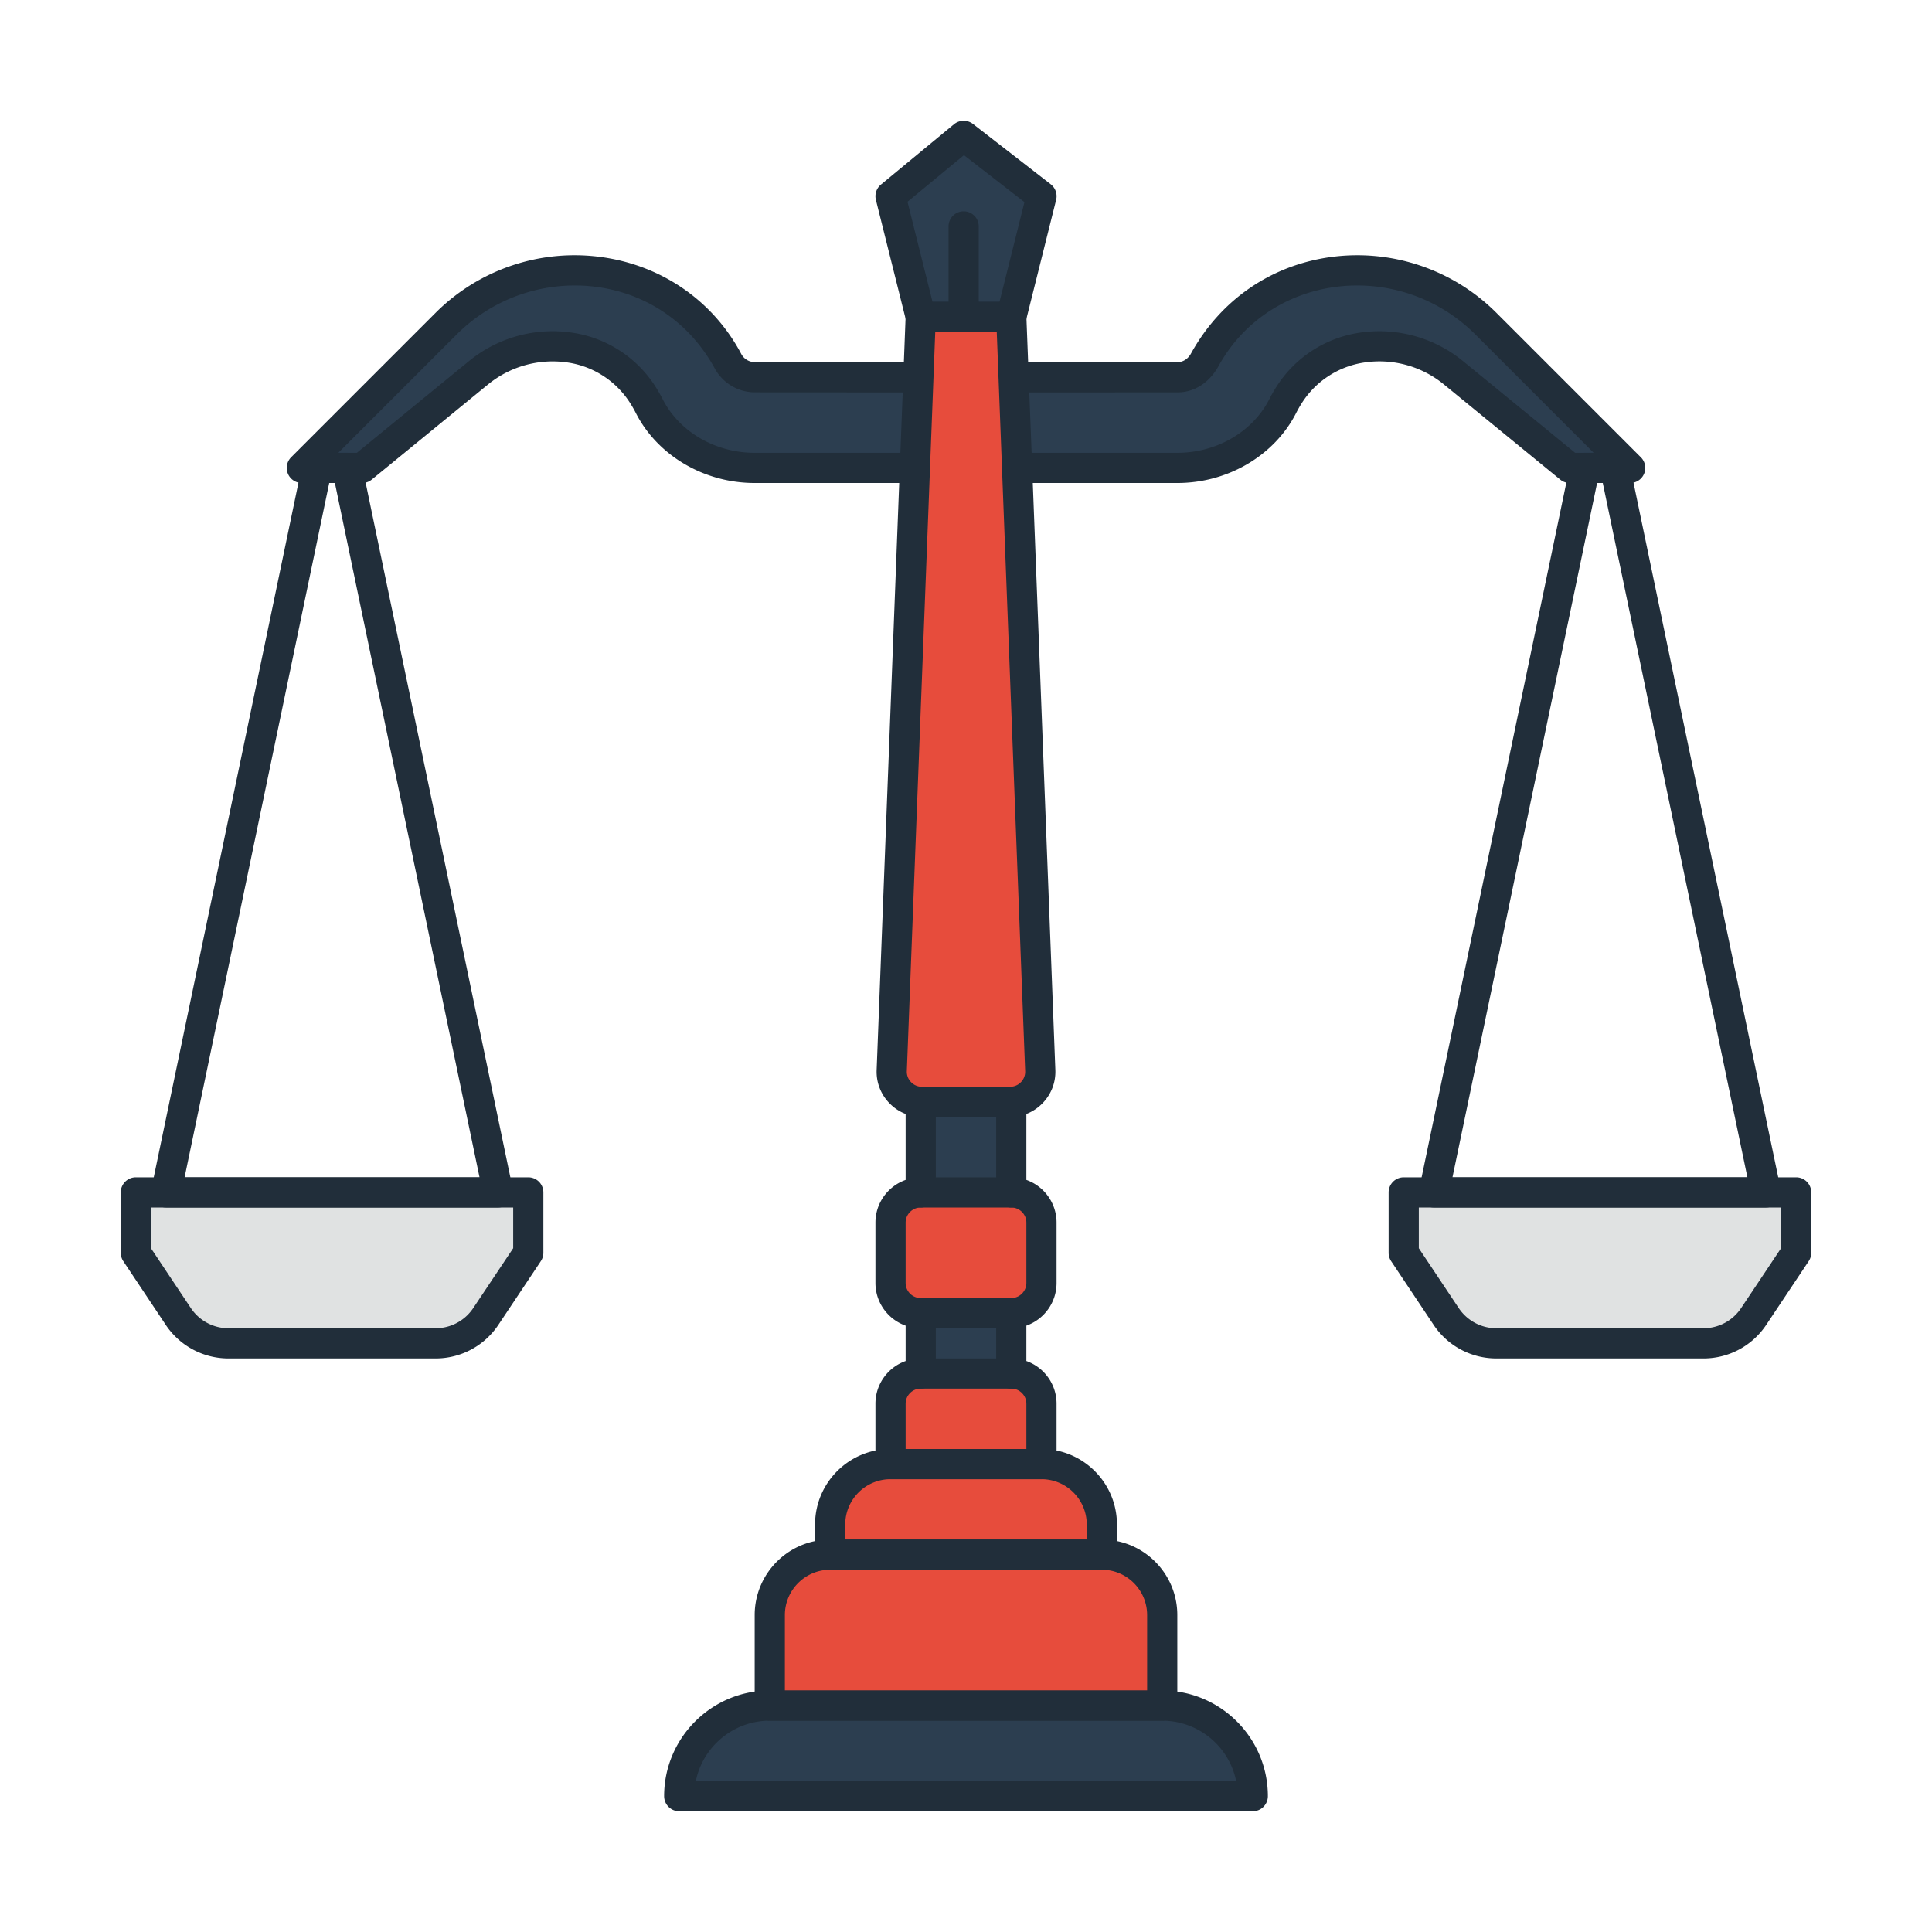 <svg xmlns="http://www.w3.org/2000/svg" viewBox="0 0 64 64" id="balance"><path fill="#2c3e50" d="M41.5 59.5h-19a3 3 0 0 1 3-3h13a3 3 0 0 1 3 3zm-8-49h-3l-1-4 2.422-2 2.578 2z"></path><path fill="#e74c3c" d="M34.5 42.5v-2a1 1 0 0 0-1-1v-3h-3v3a1 1 0 0 0-1 1v2a1 1 0 0 0 1 1v2a1 1 0 0 0-1 1v2h5v-2a1 1 0 0 0-1-1v-2a1 1 0 0 0 1-1z"></path><path fill="#2c3e50" d="M30.5 43.5v2h3v-2h-3zm0-7h3v3h-3z"></path><path fill="#e74c3c" d="M38.5 56.5h-13v-3a2 2 0 0 1 2-2h9a2 2 0 0 1 2 2v3zm-2-5h-9v-1a2 2 0 0 1 2-2h5a2 2 0 0 1 2 2v1zm-3.039-15h-2.922a1 1 0 0 1-.999-1.038L30.5 10.5h3l.96 24.962a1 1 0 0 1-.999 1.038z"></path><path fill="#2c3e50" d="m30 12.5-5.008-.003c-.378 0-.708-.222-.888-.555l-.041-.076c-1.872-3.374-6.541-3.888-9.269-1.16L10 15.5h2l3.834-3.137c1.715-1.404 4.276-1.146 5.466.724.076.119.146.242.211.368.658 1.288 2.039 2.044 3.485 2.044h5.005M34 12.5l5.008-.003c.378 0 .708-.222.888-.555l.041-.076c1.872-3.374 6.541-3.888 9.269-1.16L54 15.5h-2l-3.834-3.137c-1.715-1.404-4.276-1.146-5.466.724a4.608 4.608 0 0 0-.211.368c-.658 1.288-2.039 2.044-3.485 2.044L36 15.5h-2"></path><path fill="#e0e2e2" d="M14.43 44.5H7.57a1.998 1.998 0 0 1-1.664-.891L4.5 41.5v-2h13v2l-1.406 2.109a2 2 0 0 1-1.664.891zm35.14 0h6.859c.669 0 1.293-.334 1.664-.891L59.5 41.5v-2h-13v2l1.406 2.109a2 2 0 0 0 1.664.891z"></path><path fill="#212e3a" d="M41.5 60h-19a.5.5 0 0 1-.5-.5c0-1.93 1.57-3.5 3.5-3.5h13c1.93 0 3.5 1.57 3.5 3.5a.5.5 0 0 1-.5.5zm-18.45-1h17.9a2.504 2.504 0 0 0-2.45-2h-13c-1.207 0-2.218.86-2.45 2z"></path><path fill="#212e3a" d="M38.5 57h-13a.5.5 0 0 1-.5-.5v-3c0-1.379 1.121-2.5 2.5-2.5h9c1.379 0 2.5 1.121 2.5 2.5v3a.5.5 0 0 1-.5.5zM26 56h12v-2.5c0-.827-.673-1.5-1.5-1.5h-9c-.827 0-1.5.673-1.5 1.5V56z"></path><path fill="#212e3a" d="M36.5 52h-9a.5.5 0 0 1-.5-.5v-1c0-1.379 1.121-2.5 2.5-2.5h5c1.379 0 2.5 1.121 2.5 2.5v1a.5.5 0 0 1-.5.5zM28 51h8v-.5c0-.827-.673-1.5-1.5-1.5h-5c-.827 0-1.5.673-1.5 1.5v.5zm5.5-40h-3a.5.5 0 0 1-.485-.379l-1-4a.501.501 0 0 1 .167-.507l2.422-2a.505.505 0 0 1 .625-.01l2.578 2a.502.502 0 0 1 .179.517l-1 4A.502.502 0 0 1 33.5 11zm-2.609-1h2.219l.826-3.305-2.004-1.555-1.87 1.544.829 3.316z"></path><path fill="#212e3a" d="M33.461 37h-2.922c-.411 0-.795-.163-1.08-.46a1.487 1.487 0 0 1-.419-1.097L30 10.48a.5.5 0 0 1 .5-.48h3a.5.5 0 0 1 .5.48l.96 24.962c.016.412-.134.802-.419 1.098-.285.297-.669.46-1.08.46zm-2.48-26-.941 24.481a.487.487 0 0 0 .14.365.492.492 0 0 0 .359.154h2.922a.494.494 0 0 0 .359-.153.49.49 0 0 0 .14-.366L33.019 11h-2.038z"></path><path fill="#212e3a" d="M34.5 49h-5a.5.5 0 0 1-.5-.5v-2c0-.652.418-1.208 1-1.414v-1.172c-.582-.206-1-.762-1-1.414v-2c0-.652.418-1.208 1-1.414V36.5a.5.5 0 0 1 .5-.5h3a.5.5 0 0 1 .5.5v2.586c.582.206 1 .762 1 1.414v2c0 .652-.418 1.208-1 1.414v1.172c.582.206 1 .762 1 1.414v2a.5.5 0 0 1-.5.5zM30 48h4v-1.5c0-.275-.225-.5-.5-.5a.5.5 0 0 1-.5-.5v-2a.5.5 0 0 1 .5-.5c.275 0 .5-.225.5-.5v-2c0-.275-.225-.5-.5-.5a.5.5 0 0 1-.5-.5V37h-2v2.5a.5.5 0 0 1-.5.5c-.275 0-.5.225-.5.5v2c0 .275.225.5.5.5a.5.5 0 0 1 .5.5v2a.5.5 0 0 1-.5.5c-.275 0-.5.225-.5.5V48zm0-32h-5.005c-1.669 0-3.212-.909-3.931-2.316a3.785 3.785 0 0 0-.188-.329 2.96 2.96 0 0 0-2.057-1.344 3.387 3.387 0 0 0-2.67.739l-3.834 3.137A.492.492 0 0 1 12 16h-2a.5.5 0 0 1-.354-.854l4.793-4.793a6.515 6.515 0 0 1 5.498-1.835c1.957.274 3.62 1.406 4.563 3.105l.051.095a.51.51 0 0 0 .44.278L30 12a.5.5 0 0 1 0 1l-5.009-.003a1.521 1.521 0 0 1-1.327-.816c-.827-1.493-2.223-2.441-3.866-2.672a5.53 5.53 0 0 0-4.651 1.552L11.207 15h.614l3.696-3.023a4.373 4.373 0 0 1 3.461-.953 3.95 3.95 0 0 1 2.743 1.796c.084.134.162.27.234.41.55 1.075 1.743 1.77 3.04 1.77H30a.5.5 0 0 1 0 1z"></path><path fill="#212e3a" d="M16.5 40h-11a.5.5 0 0 1-.49-.602l5-24A.5.5 0 0 1 10.5 15h1c.237 0 .441.166.489.398l5 24A.5.5 0 0 1 16.5 40zM6.115 39h9.77l-4.791-23h-.188L6.115 39z"></path><path fill="#212e3a" d="M14.43 45H7.57a2.495 2.495 0 0 1-2.08-1.113l-1.406-2.109A.502.502 0 0 1 4 41.5v-2a.5.5 0 0 1 .5-.5h13a.5.5 0 0 1 .5.5v2a.496.496 0 0 1-.084.277l-1.406 2.109A2.493 2.493 0 0 1 14.43 45zM5 41.349l1.322 1.983c.28.418.745.668 1.248.668h6.859c.503 0 .969-.25 1.248-.668L17 41.349V40H5v1.349zM54 16h-2a.497.497 0 0 1-.316-.113L47.85 12.75a3.368 3.368 0 0 0-2.67-.739 2.963 2.963 0 0 0-2.058 1.346 3.827 3.827 0 0 0-.186.326C42.217 15.091 40.674 16 39.005 16H34a.5.5 0 0 1 0-1h5.005c1.297 0 2.49-.695 3.04-1.771.071-.14.149-.275.232-.407a3.95 3.95 0 0 1 2.744-1.798 4.378 4.378 0 0 1 3.461.953L52.179 15h.614l-3.939-3.939a5.529 5.529 0 0 0-4.651-1.552c-1.644.23-3.039 1.179-3.827 2.6-.312.576-.82.889-1.366.889L34 13a.5.5 0 0 1 0-1l5.009-.003c.182 0 .349-.109.448-.293.985-1.779 2.648-2.911 4.605-3.186a6.517 6.517 0 0 1 5.498 1.835l4.793 4.793A.499.499 0 0 1 54 16z"></path><path fill="#212e3a" d="M58.5 40h-11a.5.5 0 0 1-.49-.602l5-24A.5.5 0 0 1 52.5 15h1c.237 0 .441.166.489.398l5 24A.5.5 0 0 1 58.5 40zm-10.385-1h9.77l-4.791-23h-.188l-4.791 23z"></path><path fill="#212e3a" d="M56.43 45h-6.86a2.495 2.495 0 0 1-2.08-1.113l-1.406-2.109A.502.502 0 0 1 46 41.5v-2a.5.5 0 0 1 .5-.5h13a.5.5 0 0 1 .5.5v2a.496.496 0 0 1-.084.277l-1.406 2.109A2.493 2.493 0 0 1 56.43 45zM47 41.349l1.322 1.983c.28.418.745.668 1.248.668h6.859c.503 0 .969-.25 1.248-.668L59 41.349V40H47v1.349zM31.922 11a.5.5 0 0 1-.5-.5v-3a.5.5 0 0 1 1 0v3a.5.5 0 0 1-.5.5zM33.5 40h-3a.5.5 0 0 1 0-1h3a.5.5 0 0 1 0 1zm0 4h-3a.5.5 0 0 1 0-1h3a.5.5 0 0 1 0 1zm0 2h-3a.5.5 0 0 1 0-1h3a.5.5 0 0 1 0 1z"></path></svg>